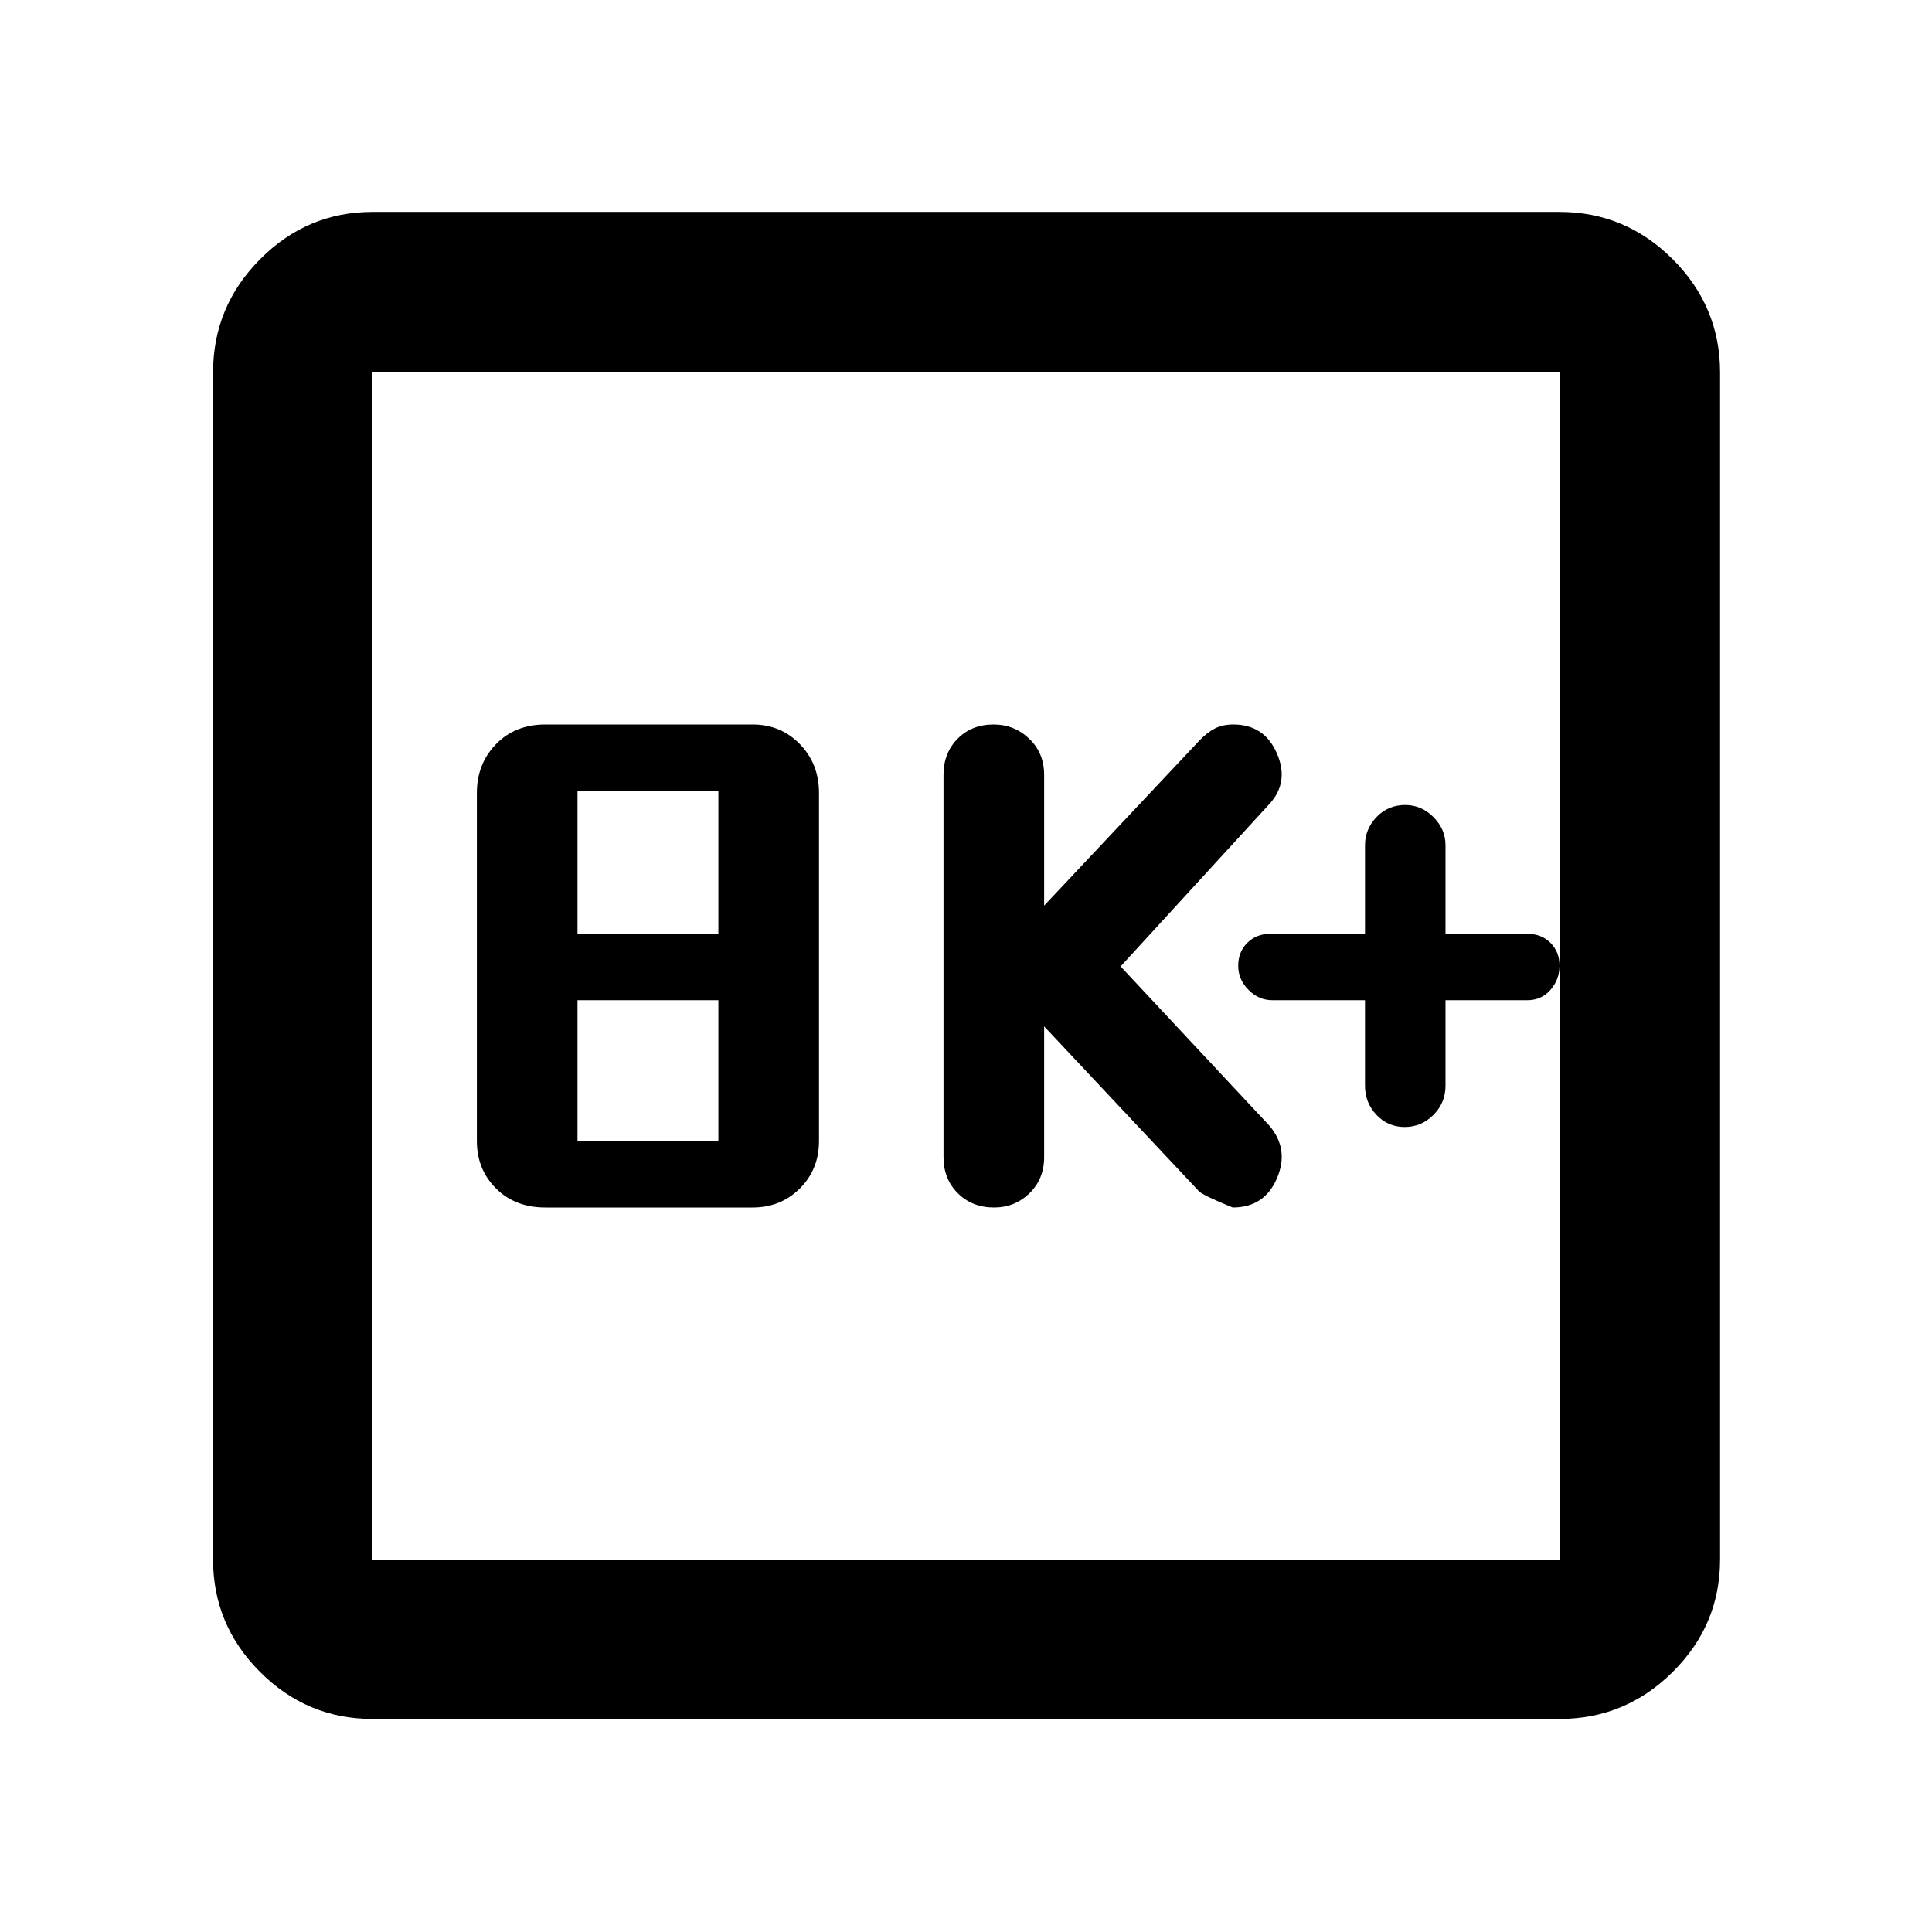 <svg xmlns="http://www.w3.org/2000/svg" width="48" height="48" viewBox="0 -960 960 960"><path d="M270.957-360h103q14.025 0 23.512-9.487 9.488-9.488 9.488-23.513v-173q0-14.45-9.488-24.225Q387.982-600 373.957-600h-103q-15.016 0-24.508 9.775-9.492 9.775-9.492 24.225v173q0 14.025 9.492 23.513Q255.941-360 270.957-360Zm16-33v-70h70v70h-70Zm0-103v-71h70v71h-70Zm231.869 46 77 82q2 2 16.696 8 15.739 0 21.956-14.435 6.218-14.435-3.652-26.147l-74-79.204 74-80.779q9.87-10.828 3.636-25.132Q628.228-600 612.826-600q-5.355 0-9.204 2t-7.678 6l-77.118 82v-65q0-10.833-7.399-17.917Q504.028-600 493.71-600q-10.884 0-17.884 7.083-7 7.084-7 17.917v190q0 10.833 7.117 17.917 7.116 7.083 18 7.083 10.318 0 17.601-7.083 7.282-7.084 7.282-17.917v-65Zm159.435-13v42.5q0 8.5 5.717 14.5 5.718 6 14 6 8.283 0 14.283-6t6-14.5V-463h40.652q7 0 11.5-5.143t4.5-12q0-6.857-4.5-11.357-4.5-4.5-11.5-4.5h-40.652v-44q0-8-6-14t-14-6q-8.565 0-14.283 6-5.717 6-5.717 14v44h-47q-7 0-11.5 4.5t-4.5 11.357q0 6.857 5.1 12t11.9 5.143h46ZM185.087-105.869q-32.507 0-55.862-23.356-23.356-23.355-23.356-55.862v-589.826q0-32.74 23.356-56.262 23.355-23.521 55.862-23.521h589.826q32.74 0 56.262 23.521 23.521 23.522 23.521 56.262v589.826q0 32.507-23.521 55.862-23.522 23.356-56.262 23.356H185.087Zm0-79.218h589.826v-589.826H185.087v589.826Zm0-589.826v589.826-589.826Z"/></svg>